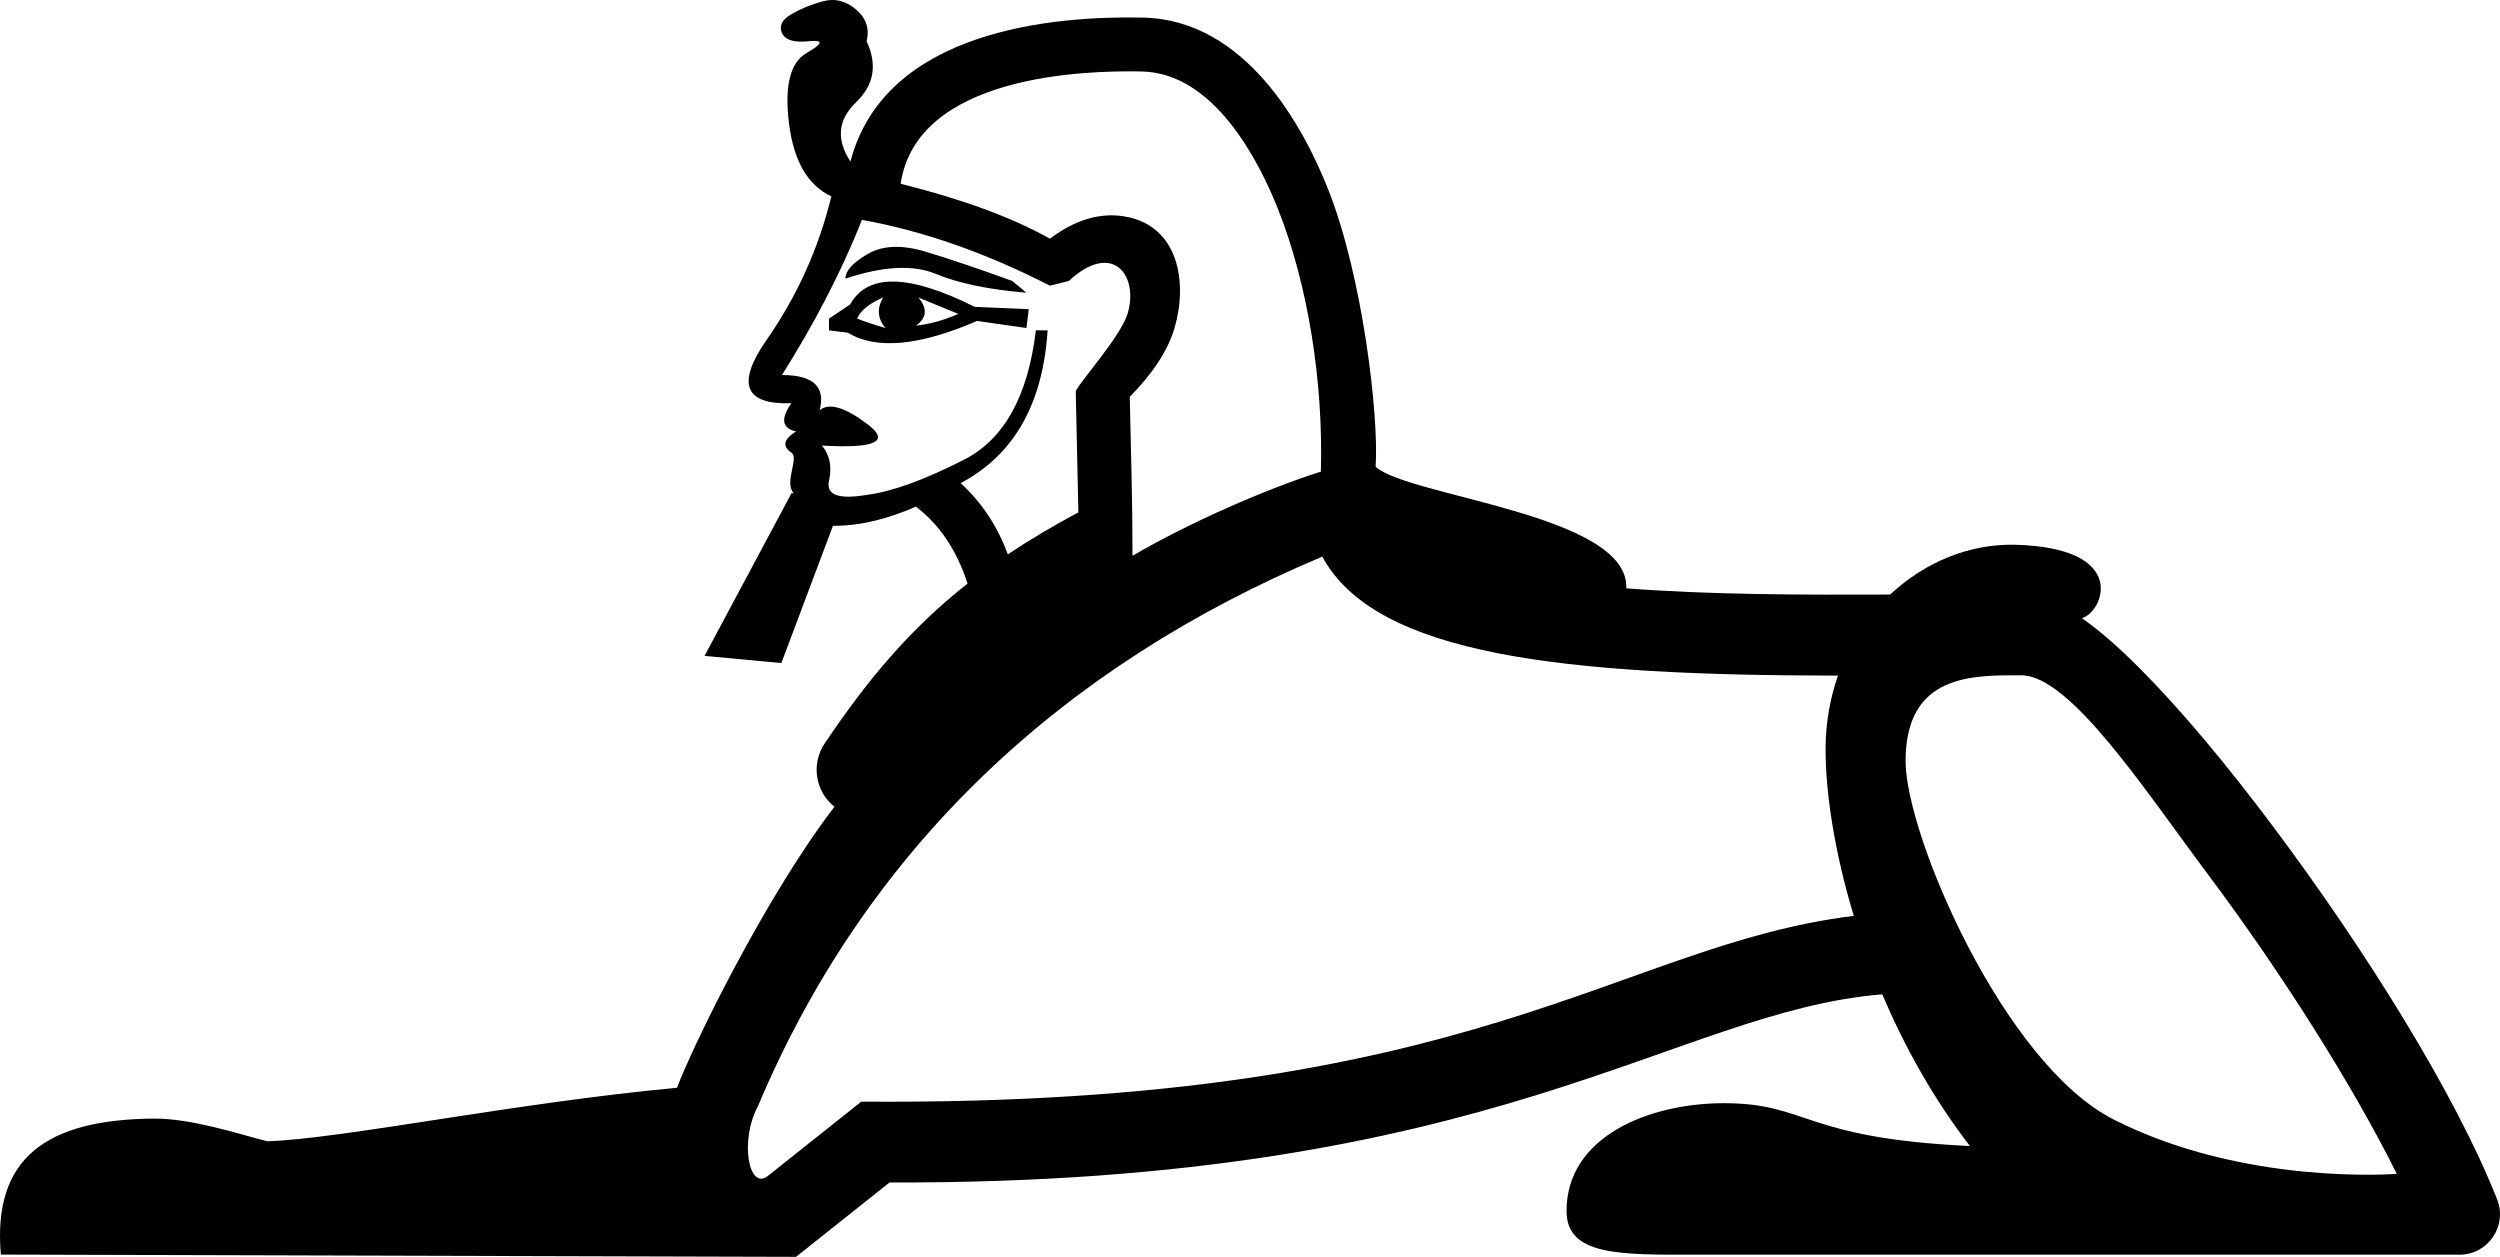 <?xml version="1.0" encoding="UTF-8" standalone="no"?>
<svg
   version="1.1"
   width="1785.073"
   height="897.429"
   id="svg55"
   viewBox="0 0 1785.073 897.429"
   sodipodi:docname="E151.svg"
   inkscape:version="1.4 (e7c3feb1, 2024-10-09)"
   xml:space="preserve"
   xmlns:inkscape="http://www.inkscape.org/namespaces/inkscape"
   xmlns:sodipodi="http://sodipodi.sourceforge.net/DTD/sodipodi-0.dtd"
   xmlns="http://www.w3.org/2000/svg"
   xmlns:svg="http://www.w3.org/2000/svg"
   xmlns:rdf="http://www.w3.org/1999/02/22-rdf-syntax-ns#"
   xmlns:cc="http://creativecommons.org/ns#"
   xmlns:dc="http://purl.org/dc/elements/1.1/"><title
     id="title1">E151</title><defs
     id="defs55"><inkscape:perspective
       sodipodi:type="inkscape:persp3d"
       inkscape:vp_x="0 : -897.29069 : 1"
       inkscape:vp_y="0 : 1000 : 0"
       inkscape:vp_z="24.700572 : -897.29069 : 1"
       inkscape:persp3d-origin="12.350286 : -899.05069 : 1"
       id="perspective2539" /></defs><sodipodi:namedview
     id="namedview55"
     pagecolor="#ffffff"
     bordercolor="#000000"
     borderopacity="0.25"
     inkscape:showpageshadow="2"
     inkscape:pageopacity="0.0"
     inkscape:pagecheckerboard="0"
     inkscape:deskcolor="#d1d1d1"
     inkscape:zoom="0.3250625"
     inkscape:cx="664.4876"
     inkscape:cy="144.58758"
     inkscape:window-width="1920"
     inkscape:window-height="1147"
     inkscape:window-x="1440"
     inkscape:window-y="25"
     inkscape:window-maximized="0"
     inkscape:current-layer="svg55"
     inkscape:document-units="px"
     showguides="false" /><path
     id="path17-5"
     style="fill:#000000;fill-opacity:1;stroke:none;stroke-width:25.312;stroke-linecap:square;stroke-linejoin:miter;stroke-dasharray:none;stroke-opacity:1"
     inkscape:transform-center-x="-6.6617009"
     inkscape:transform-center-y="-43.554349"
     d="m 593.905,0.003 c -2.028,0.035 -4.092,0.333 -6.189,0.893 -8.393,2.237 -15.946,5.317 -22.657,9.233 -6.71,3.917 -8.948,8.389 -6.712,13.429 2.238,5.04 8.671,6.999 19.301,5.876 10.629,-1.121 10.07,1.679 -1.68,8.39 -11.753,6.714 -15.947,23.499 -12.587,50.354 3.357,26.857 13.427,44.199 30.212,52.032 -8.952,36.927 -24.336,71.057 -46.157,102.389 -21.821,31.332 -15.948,46.444 17.623,45.321 -7.83,11.185 -6.711,17.904 3.36,20.141 -8.956,5.595 -10.07,10.633 -3.36,15.107 5.797,3.867 -5.536,21.41 1.768,29.075 l -1.657,-0.105 -62.1,116.191 54.845,5.113 36.833,-97.99 c 21.303,0.081 40.662,-5.664 59.266,-13.679 17.019,12.967 29.224,31.351 36.839,54.9 -41.045,32.386 -71.392,68.59 -102.18,114.431 -9.634,14.572 -6.523,34.092 7.163,44.949 -50.28,65.532 -102.23,173.163 -112.439,200.66 -115.368,10.662 -239.393,36.511 -292.621,38.197 C 169.148,809.313 136.175,798.425 109.284,798.699 33.595,799.469 -5.442,826.432 0.612,895.812 L 568.374,897.429 635.131,844.326 c 433.284,1.308 560.024,-122.225 708.859,-134.342 15.619,36.709 36.137,73.948 62.562,108.298 -119.689,-5.578 -115.309,-30.565 -175.644,-30.565 -53.531,0 -112.353,23.795 -112.353,76.912 0,32.299 38.44,31.258 92.723,31.258 h 544.908 c 20.355,-0.004 34.312,-20.509 26.849,-39.447 -29.728,-75.399 -94.647,-179.093 -160.232,-266.621 -32.793,-43.764 -65.593,-83.119 -94.811,-112.418 -14.609,-14.65 -28.241,-26.792 -41.465,-36.024 15.067,-4.061 34.688,-50.261 -47.596,-52.402 -32.252,-0.839 -64.384,12.2 -89.3,35.554 -62.206,0.262 -128.765,0.165 -188.43,-4.446 2.318,-52.776 -154.827,-65.322 -178.967,-86.75 C 984.695,297.414 973.102,197.484 948.208,134.853 930.728,90.873 889.753,14.161 816.189,12.562 752.189,11.172 631.886,21.453 607.3,115.163 l -0.28,-0.132 c -10.072,-15.666 -8.674,-29.653 4.194,-41.961 12.873,-12.31 15.39,-26.856 7.557,-43.641 2.237,-8.951 -0.281,-16.507 -7.557,-22.66 -5.455,-4.615 -11.225,-6.871 -17.309,-6.766 z M 815.354,51.034 c 51.6,1.121 83.525,63.895 97.094,98.033 21.371,53.768 32.516,123.06 30.699,187.675 -40.635,12.945 -95.114,37.072 -134.513,60.117 0.039,-37.846 -1.13,-75.679 -1.953,-113.513 16.554,-16.776 27.26,-33.162 31.963,-49.148 9.615,-32.683 2.931,-73.445 -36.082,-79.728 -17.344,-2.797 -34.971,2.519 -52.874,15.947 C 722.585,155.238 687.001,142.181 643.093,131.204 654.637,53.978 773.219,50.119 815.354,51.034 Z M 615.415,156.995 c 43.641,7.832 88.4,23.498 134.278,46.997 l 13.427,-3.36 c 31.818,-29.373 50.21,-3.335 41.959,23.495 -5.091,16.545 -34.76,49.266 -36.974,55.292 l 1.879,86.444 c -18.498,9.843 -35.136,19.772 -50.371,29.964 -7.357,-20.049 -18.562,-37.02 -33.701,-50.843 38.046,-20.143 58.746,-56.508 62.105,-109.1 h -8.391 c -5.595,46.997 -22.661,77.769 -51.194,92.315 -28.535,14.547 -51.753,22.943 -69.657,25.18 -20.145,3.357 -29.091,-0.002 -26.854,-10.073 2.237,-10.071 0.555,-18.468 -5.041,-25.178 38.049,2.239 48.957,-2.796 32.732,-15.105 -16.226,-12.308 -27.699,-15.666 -34.41,-10.069 4.476,-16.788 -4.475,-25.178 -26.854,-25.178 22.151,-35.239 41.784,-72.043 57.068,-110.78 z m 22.446,19.304 c -6.854,0.28 -12.939,1.957 -18.254,5.034 -10.626,6.153 -15.945,12.027 -15.947,17.623 26.856,-8.956 48.397,-10.079 64.623,-3.36 16.225,6.718 37.764,11.19 64.62,13.427 L 722.834,200.634 c -24.618,-8.951 -45.321,-15.941 -62.105,-20.981 -8.392,-2.515 -16.013,-3.634 -22.867,-3.354 z m 0.628,24.753 c -14.827,-0.28 -25.315,5.174 -31.469,16.364 l -15.109,10.069 v 8.393 l 13.427,1.676 c 20.142,12.311 50.914,9.512 92.317,-8.391 l 35.248,5.041 1.68,-13.431 -38.605,-1.678 c -23.499,-11.75 -42.662,-17.764 -57.489,-18.044 z m -7.976,11.328 c -4.471,7.831 -3.916,15.109 1.68,21.819 -7.832,-2.237 -14.544,-4.477 -20.141,-6.714 2.238,-5.595 8.39,-10.632 18.461,-15.105 z m 25.182,0.01 28.534,11.749 c -10.07,4.473 -20.14,7.266 -30.21,8.39 7.829,-5.594 8.385,-12.307 1.676,-20.139 z m 288.464,185.067 c 38.245,70.655 172.445,84.82 368.193,84.948 -5.568,16.033 -8.839,33.648 -8.839,52.752 0,30.458 6.187,72.672 20.145,118.814 -168.916,20.816 -268.203,136.032 -708.674,132.627 l -66.696,53.051 c -13.619,10.833 -20.387,-25.107 -7.072,-49.829 77.917,-184.992 217.744,-314.535 402.944,-392.364 z m 499.078,84.713 c 35.025,0 88.792,82.764 133.373,142.26 51.742,69.053 103.454,150.612 134.748,213.734 0,0 -108.771,8.771 -202.355,-38.915 -78.437,-39.968 -148.363,-203.117 -148.363,-255.825 0,-62.568 48.32,-61.254 82.597,-61.254 z"
     sodipodi:nodetypes="ccccccccsccccccccccccccscccccsssccsscscccssccccccsscccscccsscccccccccccsccccsccccccscccccccccccccccccccsscssscsscssssc" /></svg>
